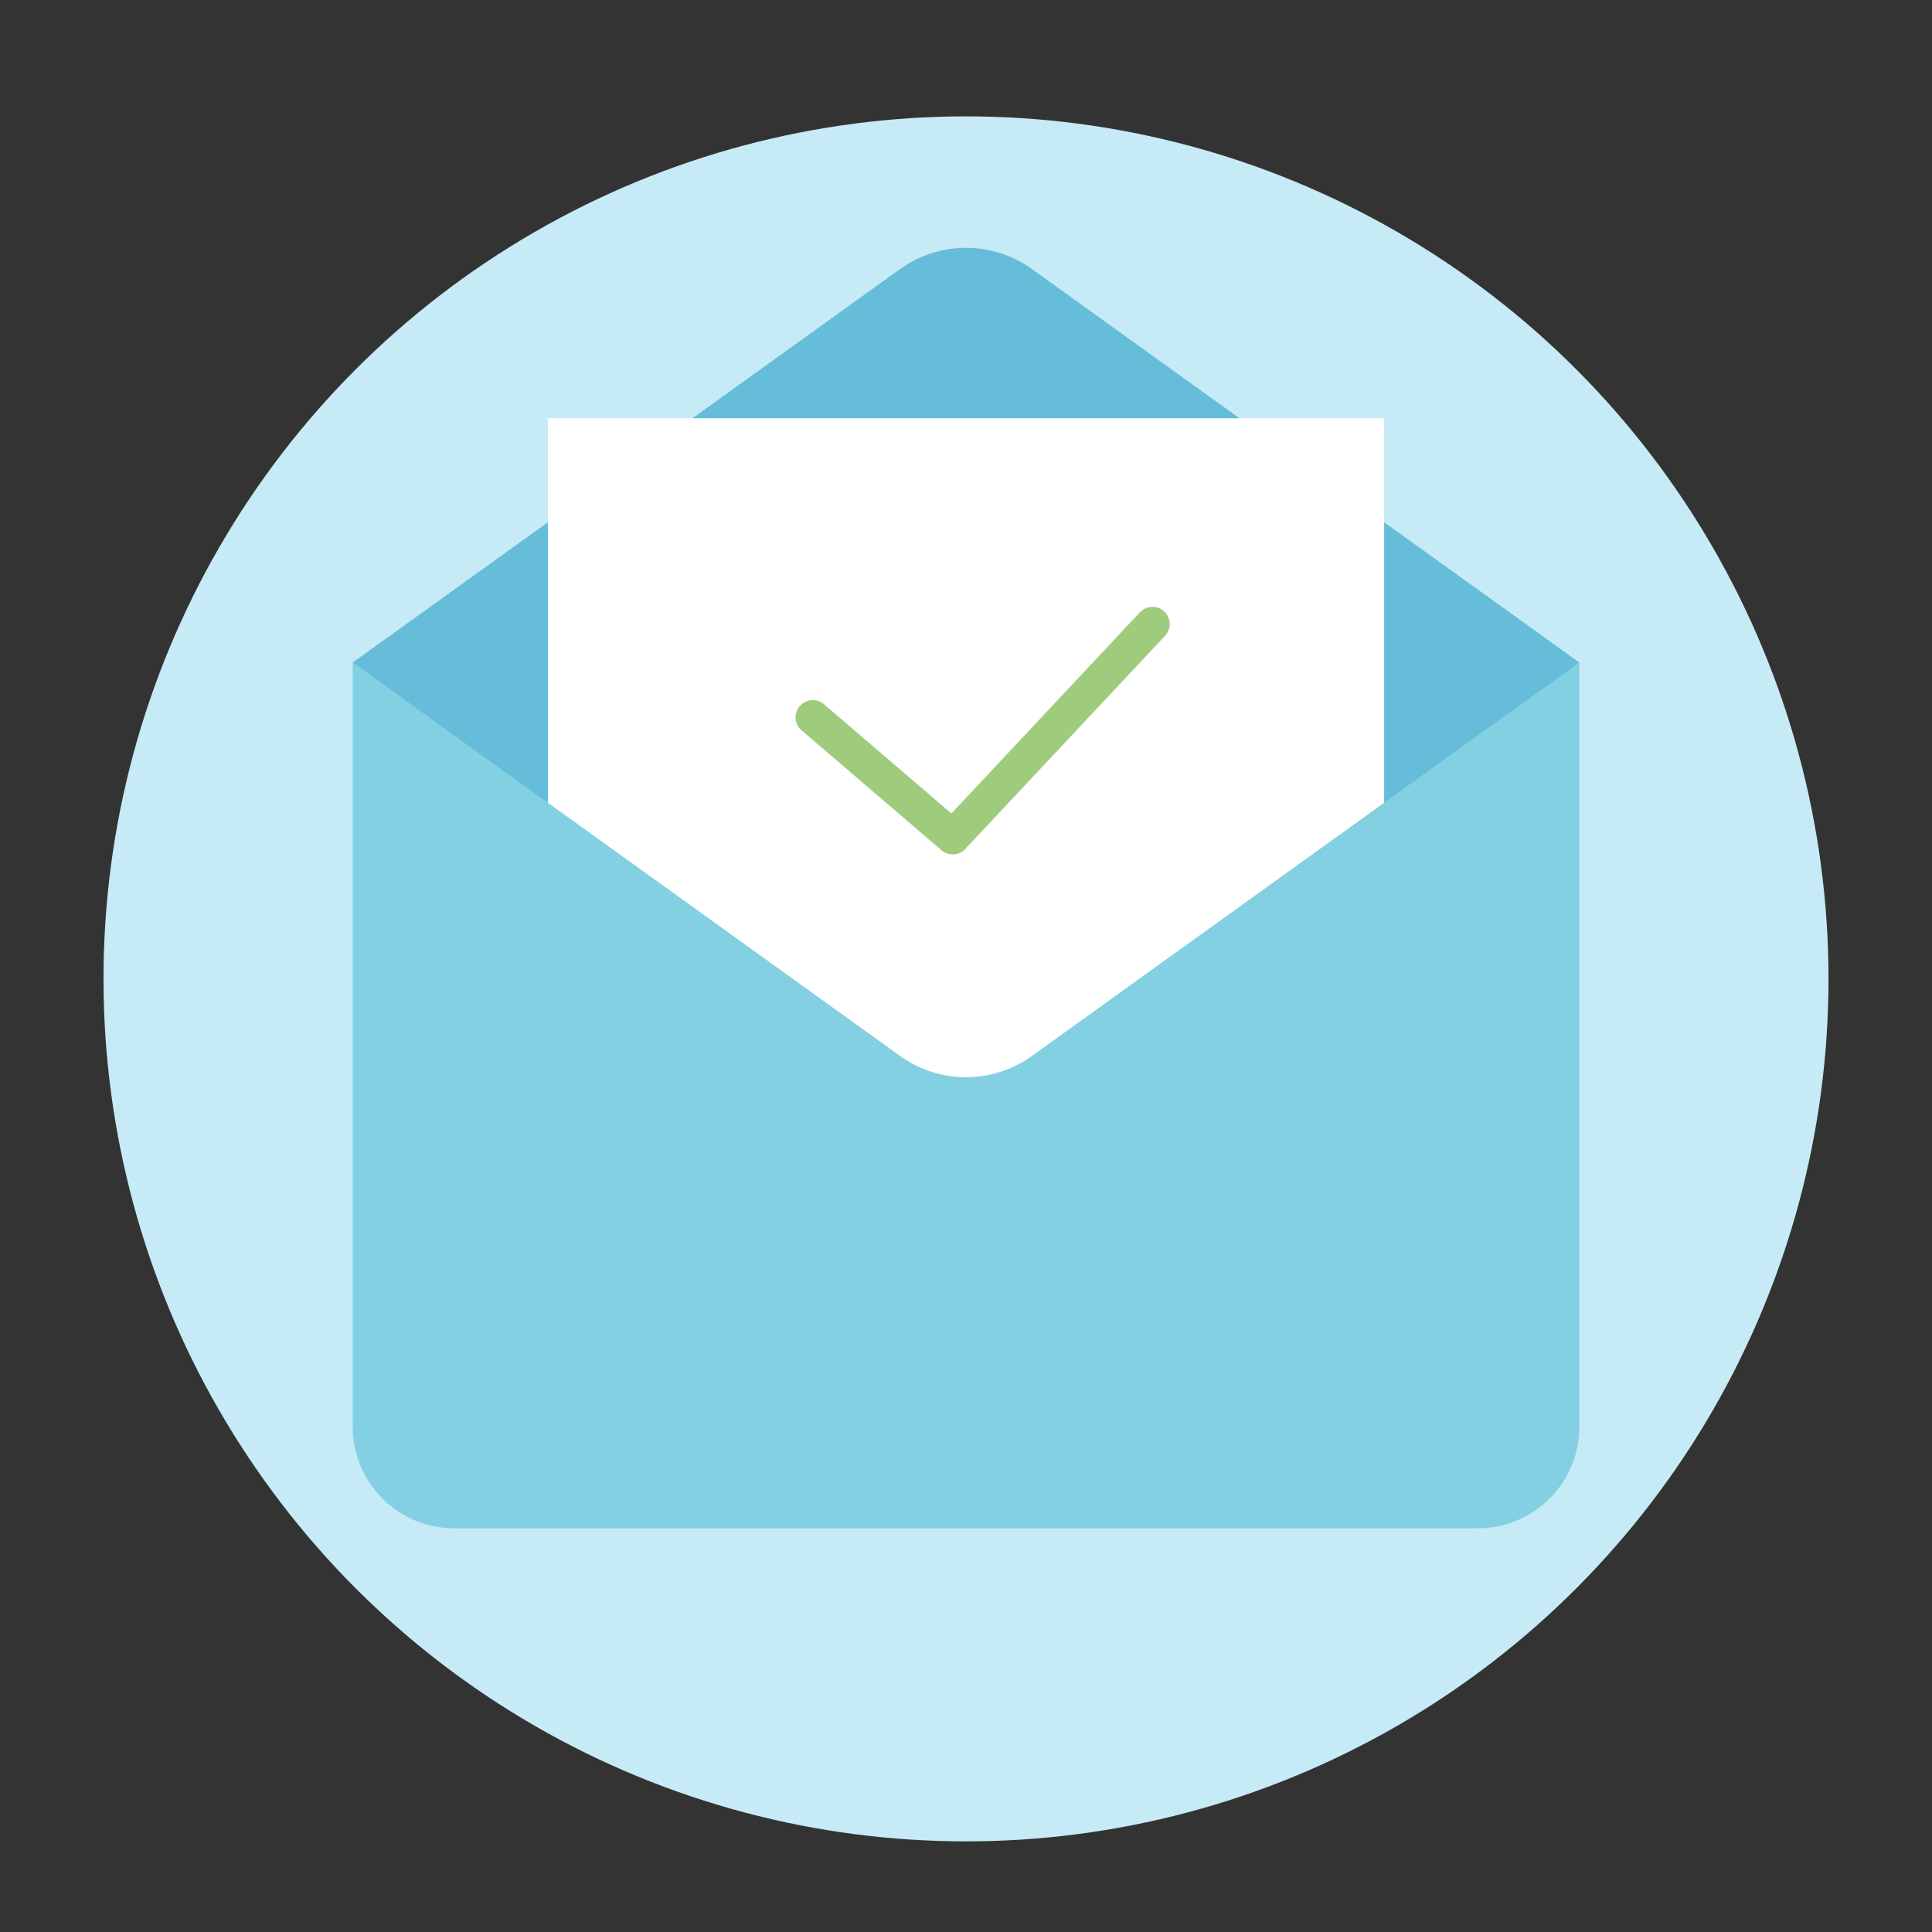 <?xml version="1.0" encoding="utf-8"?>
<!-- Generator: Adobe Illustrator 16.0.0, SVG Export Plug-In . SVG Version: 6.00 Build 0)  -->
<!DOCTYPE svg PUBLIC "-//W3C//DTD SVG 1.1//EN" "http://www.w3.org/Graphics/SVG/1.1/DTD/svg11.dtd">
<svg version="1.1" id="Layer_1" xmlns="http://www.w3.org/2000/svg" xmlns:xlink="http://www.w3.org/1999/xlink" x="0px" y="0px"
	 width="112px" height="112px" viewBox="0 0 112 112" enable-background="new 0 0 112 112" xml:space="preserve">
<rect x="0" y="0" width="112" height="112" fill="#333333" stroke="none"/>
<g id="XMLID_54_">
	<g id="XMLID_38_">
		<circle id="XMLID_3_" fill="#C6EAF6" cx="56" cy="56.746" r="50"/>
	</g>
</g>
<g id="XMLID_137_">
	<g id="XMLID_136_">
		<path fill="#83D0E2" d="M85.67,88.599H26.33c-3.248,0-5.882-2.636-5.882-5.883V38.405h71.106v44.311
			C91.554,85.963,88.918,88.599,85.67,88.599z"/>
	</g>
	<g id="XMLID_212_">
		<path id="XMLID_4_" fill="#66BDD9" d="M91.554,38.404L80.24,46.538L59.826,61.214c-2.283,1.646-5.368,1.646-7.651,0L31.761,46.538
			l-11.313-8.133l11.313-8.129l8.383-6.031l12.031-8.646c2.283-1.641,5.368-1.641,7.651,0l12.025,8.646l8.389,6.031L91.554,38.404z"
			/>
	</g>
	<g id="XMLID_210_">
		<path id="XMLID_5_" fill="#FFFFFF" d="M80.24,24.245v22.293L59.826,61.214c-2.283,1.646-5.368,1.646-7.651,0L31.761,46.538V24.245
			H80.24z"/>
	</g>
	<g id="XMLID_253_">
		<path id="XMLID_31_" fill="#9FCC7C" d="M55.226,49.531c-0.231,0-0.459-0.077-0.648-0.241l-8.108-6.949
			c-0.42-0.357-0.468-0.987-0.107-1.408c0.357-0.416,0.988-0.464,1.404-0.107l7.387,6.33l10.927-11.66
			c0.378-0.401,1.015-0.424,1.415-0.046c0.401,0.378,0.42,1.01,0.041,1.411L55.955,49.217
			C55.759,49.425,55.495,49.531,55.226,49.531z"/>
	</g>
</g>
</svg>
